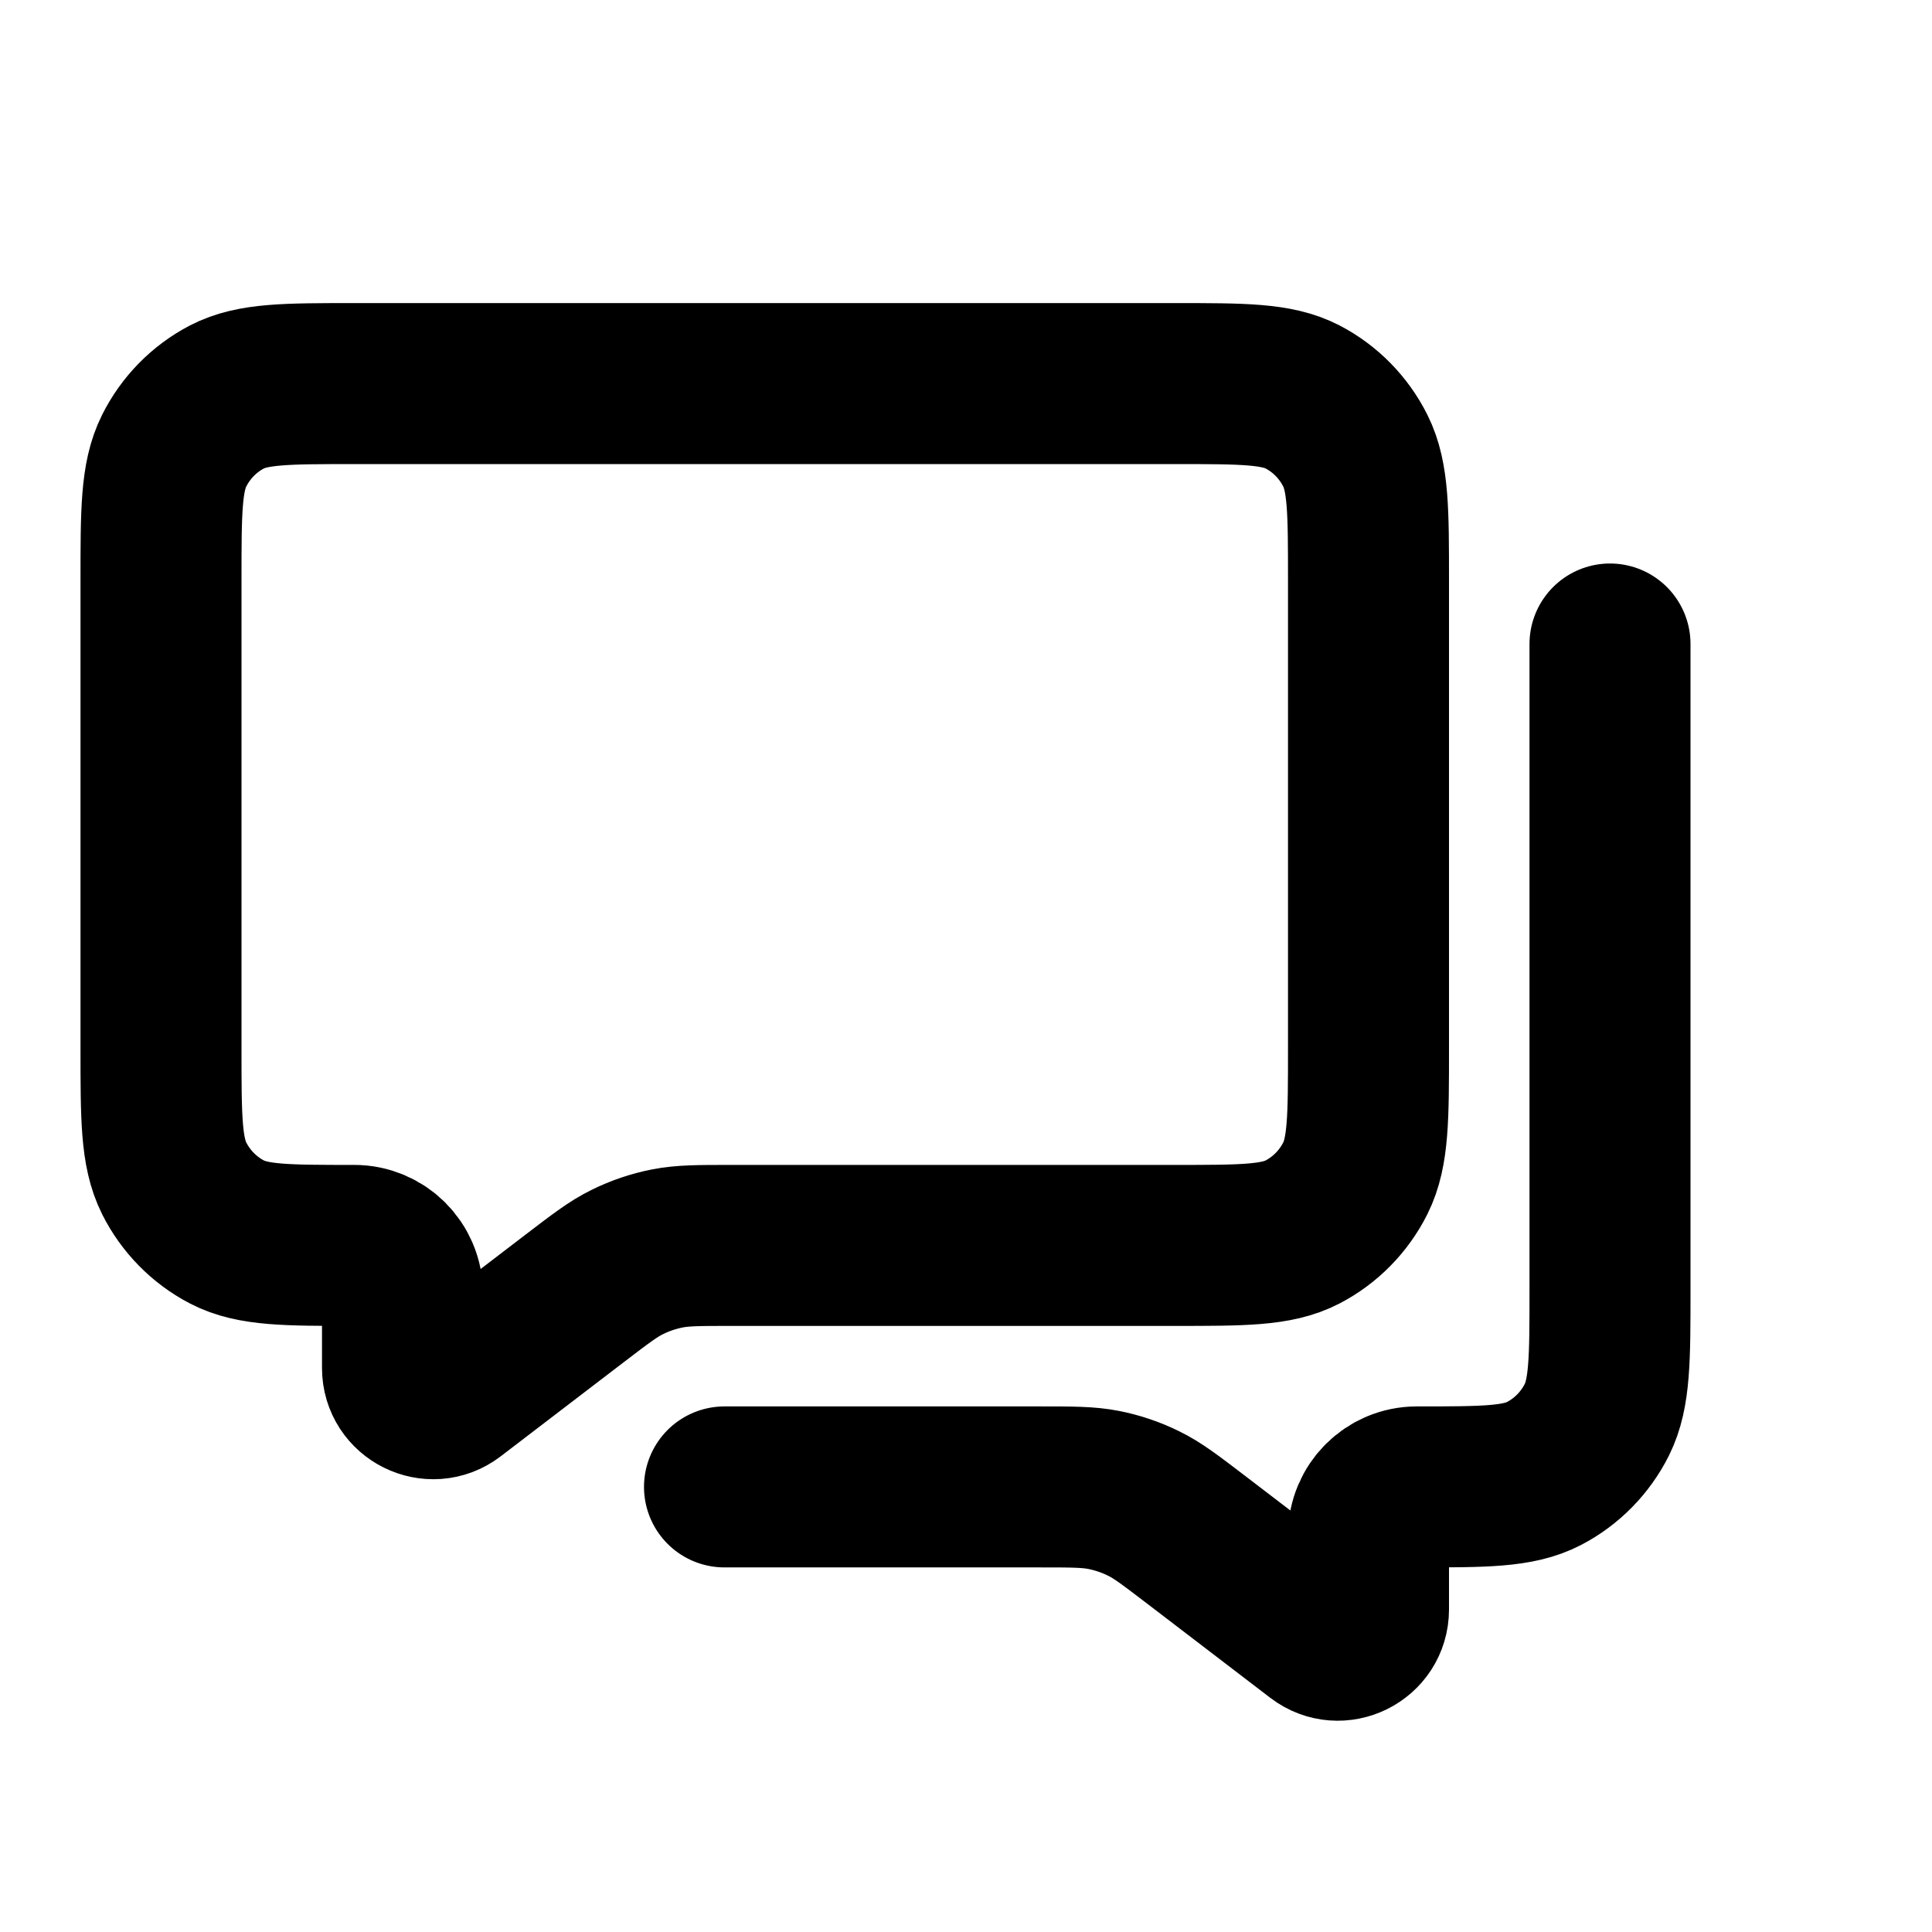 <svg viewBox="0 0 24 24" fill="none" xmlns="http://www.w3.org/2000/svg">
<path d="M20 8V16.023C20 16.88 20 17.308 19.837 17.636C19.693 17.923 19.463 18.157 19.181 18.304C18.86 18.471 18.44 18.471 17.6 18.471C17.269 18.471 17 18.739 17 19.071V19.994C17 20.309 16.638 20.488 16.388 20.297L14.861 19.129C14.541 18.885 14.382 18.762 14.205 18.676C14.049 18.599 13.883 18.543 13.712 18.509C13.519 18.471 13.319 18.471 12.917 18.471H9M4.4 4.765H14.6C15.44 4.765 15.86 4.765 16.181 4.931C16.463 5.078 16.693 5.312 16.837 5.6C17 5.927 17 6.355 17 7.212V13.024C17 13.88 17 14.308 16.837 14.636C16.693 14.923 16.463 15.157 16.181 15.304C15.86 15.471 15.44 15.471 14.6 15.471H9.083C8.681 15.471 8.481 15.471 8.288 15.509C8.117 15.543 7.951 15.599 7.795 15.676C7.618 15.762 7.459 15.885 7.139 16.129L5.612 17.297C5.362 17.488 5 17.309 5 16.994V16.071C5 15.739 4.731 15.471 4.4 15.471C3.56 15.471 3.14 15.471 2.819 15.304C2.537 15.157 2.307 14.923 2.163 14.636C2 14.308 2 13.88 2 13.024V7.212C2 6.355 2 5.927 2.163 5.6C2.307 5.312 2.537 5.078 2.819 4.931C3.14 4.765 3.56 4.765 4.4 4.765Z" stroke="black" stroke-width="2" stroke-linecap="round"/>
</svg>
